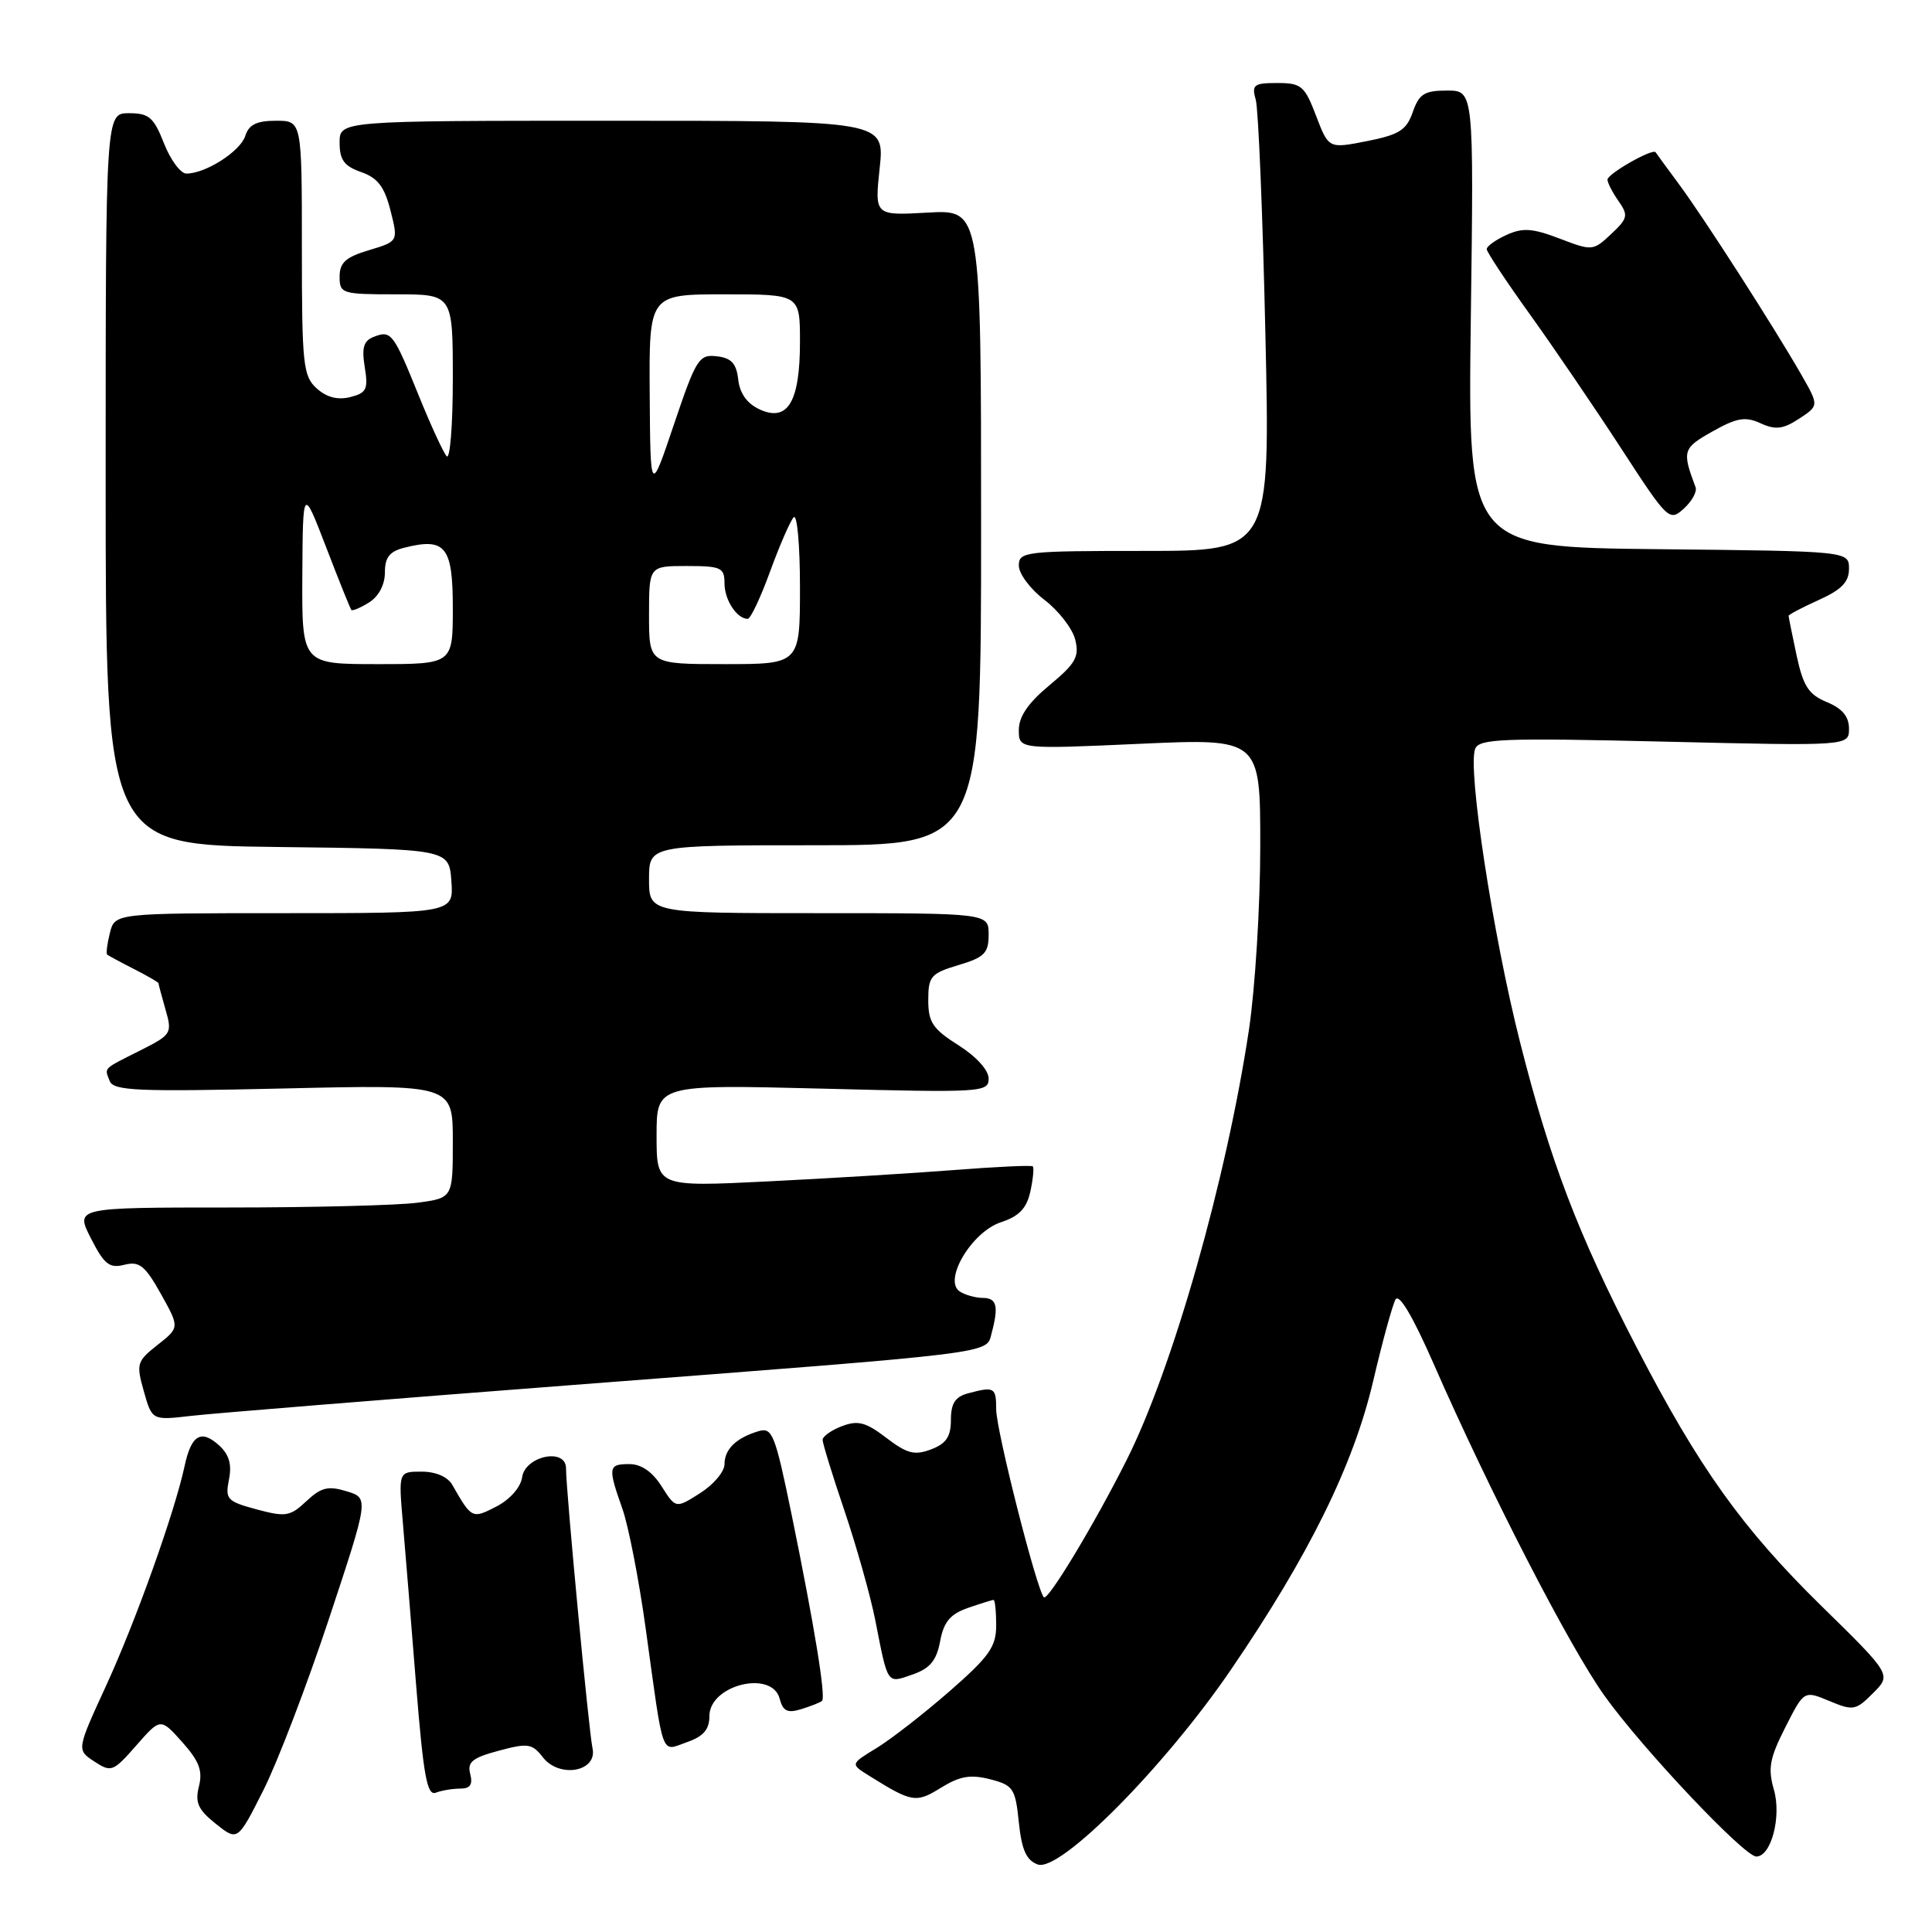 <?xml version="1.0" encoding="UTF-8" standalone="no"?>
<!DOCTYPE svg PUBLIC "-//W3C//DTD SVG 1.1//EN" "http://www.w3.org/Graphics/SVG/1.1/DTD/svg11.dtd" >
<svg xmlns="http://www.w3.org/2000/svg" xmlns:xlink="http://www.w3.org/1999/xlink" version="1.1" viewBox="0 0 256 256">
 <g >
 <path fill="currentColor"
d=" M 163.12 221.22 C 173.45 206.09 179.34 194.14 181.95 183.01 C 183.17 177.78 184.51 172.92 184.91 172.19 C 185.39 171.35 187.21 174.43 189.95 180.68 C 197.37 197.63 207.93 218.14 212.58 224.66 C 217.55 231.64 231.12 246.00 232.72 246.00 C 234.69 246.00 236.08 240.71 235.05 237.14 C 234.24 234.33 234.48 232.98 236.56 228.89 C 239.04 223.99 239.04 223.99 242.40 225.39 C 245.55 226.71 245.90 226.65 248.19 224.35 C 250.64 221.91 250.64 221.91 241.35 212.80 C 230.86 202.52 225.11 194.46 216.85 178.51 C 209.07 163.48 205.41 153.89 201.39 138.00 C 197.81 123.85 194.45 101.88 195.46 99.24 C 195.98 97.88 199.03 97.76 220.53 98.27 C 245.00 98.85 245.00 98.85 245.00 96.55 C 245.00 94.94 244.11 93.87 242.06 93.03 C 239.65 92.03 238.94 90.93 238.06 86.86 C 237.48 84.13 237.00 81.77 237.00 81.60 C 237.00 81.44 238.80 80.49 241.00 79.50 C 244.01 78.14 245.00 77.12 245.00 75.37 C 245.00 73.03 245.00 73.03 219.75 72.77 C 194.50 72.50 194.50 72.50 194.89 42.25 C 195.29 12.00 195.29 12.00 191.74 12.00 C 188.74 12.00 188.04 12.44 187.20 14.85 C 186.37 17.24 185.41 17.85 181.13 18.70 C 176.05 19.70 176.05 19.70 174.39 15.35 C 172.87 11.37 172.43 11.00 169.25 11.00 C 166.12 11.00 165.83 11.23 166.40 13.25 C 166.74 14.49 167.32 28.44 167.67 44.25 C 168.32 73.00 168.32 73.00 151.66 73.00 C 135.81 73.00 135.00 73.09 135.00 74.95 C 135.00 76.02 136.53 78.07 138.40 79.49 C 140.27 80.92 142.11 83.29 142.47 84.75 C 143.04 87.01 142.54 87.91 139.07 90.79 C 136.25 93.12 135.00 94.95 135.00 96.72 C 135.00 99.28 135.00 99.28 151.00 98.56 C 167.00 97.84 167.00 97.84 166.99 112.17 C 166.99 120.05 166.31 130.98 165.49 136.46 C 162.49 156.36 155.40 181.30 149.29 193.45 C 145.01 201.97 138.85 212.18 138.32 211.65 C 137.38 210.71 132.00 189.52 132.00 186.75 C 132.00 183.82 131.76 183.69 128.25 184.63 C 126.57 185.08 126.00 185.97 126.00 188.14 C 126.00 190.36 125.38 191.29 123.37 192.05 C 121.19 192.88 120.19 192.62 117.44 190.52 C 114.72 188.44 113.68 188.17 111.57 188.97 C 110.15 189.51 109.00 190.33 109.00 190.79 C 109.00 191.25 110.31 195.51 111.92 200.25 C 113.52 205.00 115.35 211.50 115.98 214.69 C 117.68 223.35 117.49 223.07 120.93 221.88 C 123.23 221.07 124.09 220.04 124.57 217.48 C 125.05 214.90 125.91 213.88 128.25 213.06 C 129.93 212.48 131.46 212.00 131.65 212.00 C 131.84 212.00 132.00 213.51 132.00 215.35 C 132.00 218.21 131.09 219.50 125.82 224.10 C 122.42 227.07 118.07 230.45 116.16 231.62 C 112.68 233.74 112.68 233.74 115.09 235.25 C 120.87 238.86 121.36 238.94 124.69 236.88 C 127.19 235.34 128.59 235.10 131.19 235.76 C 134.26 236.55 134.54 236.97 135.00 241.46 C 135.38 245.12 135.99 246.49 137.50 247.05 C 140.42 248.14 154.29 234.16 163.12 221.22 Z  M 43.59 214.50 C 48.89 198.50 48.89 198.50 45.92 197.60 C 43.47 196.85 42.54 197.09 40.59 198.92 C 38.44 200.94 37.84 201.03 34.00 200.00 C 30.08 198.94 29.82 198.66 30.34 196.04 C 30.74 194.03 30.36 192.73 29.02 191.51 C 26.64 189.36 25.34 190.14 24.46 194.26 C 23.14 200.40 17.98 214.84 14.07 223.34 C 10.15 231.87 10.15 231.87 12.50 233.41 C 14.74 234.87 14.99 234.78 18.06 231.28 C 21.27 227.62 21.27 227.62 24.15 230.84 C 26.39 233.35 26.88 234.64 26.36 236.70 C 25.82 238.85 26.24 239.78 28.59 241.66 C 31.49 243.97 31.49 243.97 34.89 237.23 C 36.76 233.53 40.67 223.30 43.59 214.50 Z  M 60.99 237.00 C 62.30 237.00 62.67 236.46 62.31 235.07 C 61.89 233.48 62.58 232.92 66.08 231.98 C 69.95 230.94 70.51 231.02 71.93 232.85 C 74.14 235.68 79.20 234.75 78.51 231.64 C 78.02 229.41 75.00 197.52 75.00 194.56 C 75.00 191.79 69.58 192.91 69.18 195.76 C 68.99 197.08 67.58 198.68 65.80 199.61 C 62.56 201.28 62.51 201.26 59.93 196.75 C 59.32 195.68 57.74 195.00 55.86 195.00 C 52.80 195.00 52.80 195.00 53.38 201.75 C 53.70 205.46 54.49 215.16 55.14 223.29 C 56.11 235.34 56.59 237.99 57.75 237.54 C 58.53 237.24 59.98 237.00 60.99 237.00 Z  M 94.00 227.38 C 94.00 223.26 102.30 221.22 103.31 225.09 C 103.75 226.75 104.34 227.03 106.18 226.47 C 107.46 226.07 108.69 225.58 108.92 225.38 C 109.46 224.89 107.91 215.43 104.91 200.77 C 102.70 190.01 102.34 189.09 100.50 189.64 C 97.53 190.54 96.00 192.03 96.00 194.02 C 96.00 195.00 94.55 196.72 92.77 197.85 C 89.54 199.90 89.54 199.90 87.67 196.95 C 86.45 195.02 84.97 194.00 83.40 194.00 C 80.59 194.00 80.52 194.40 82.47 199.92 C 83.28 202.21 84.67 209.36 85.56 215.80 C 87.99 233.38 87.52 232.06 91.01 230.85 C 93.22 230.08 94.00 229.17 94.00 227.38 Z  M 76.00 183.51 C 132.68 179.16 130.66 179.41 131.39 176.67 C 132.35 173.08 132.09 172.00 130.25 171.98 C 129.29 171.98 127.91 171.60 127.19 171.14 C 124.92 169.70 128.73 163.25 132.61 161.96 C 135.04 161.16 136.03 160.13 136.53 157.87 C 136.89 156.21 137.03 154.72 136.85 154.55 C 136.66 154.38 132.00 154.60 126.50 155.03 C 121.00 155.46 109.86 156.14 101.75 156.54 C 87.00 157.27 87.00 157.27 87.00 150.48 C 87.00 143.70 87.00 143.70 109.00 144.25 C 130.12 144.79 131.00 144.74 131.00 142.92 C 131.00 141.80 129.37 140.00 127.00 138.50 C 123.60 136.35 123.00 135.46 123.00 132.53 C 123.00 129.37 123.34 128.98 127.00 127.88 C 130.45 126.85 131.00 126.29 131.00 123.84 C 131.00 121.00 131.00 121.00 108.50 121.00 C 86.00 121.00 86.00 121.00 86.00 116.50 C 86.00 112.00 86.00 112.00 108.00 112.00 C 130.00 112.00 130.00 112.00 130.00 69.89 C 130.00 27.77 130.00 27.77 122.94 28.17 C 115.89 28.57 115.89 28.57 116.56 22.29 C 117.23 16.00 117.23 16.00 81.12 16.00 C 45.00 16.00 45.00 16.00 45.00 18.90 C 45.00 21.19 45.60 22.01 47.85 22.80 C 50.05 23.57 50.94 24.73 51.74 27.89 C 52.78 31.98 52.78 31.98 48.89 33.15 C 45.81 34.07 45.00 34.80 45.00 36.66 C 45.00 38.91 45.30 39.00 52.50 39.00 C 60.00 39.00 60.00 39.00 60.00 50.20 C 60.00 56.36 59.63 60.97 59.18 60.45 C 58.73 59.93 57.08 56.35 55.52 52.50 C 52.13 44.13 51.84 43.74 49.56 44.62 C 48.18 45.14 47.91 46.04 48.33 48.64 C 48.81 51.58 48.57 52.07 46.40 52.62 C 44.74 53.03 43.27 52.65 41.96 51.46 C 40.16 49.84 40.00 48.30 40.00 32.85 C 40.00 16.00 40.00 16.00 36.57 16.00 C 34.01 16.00 32.97 16.51 32.50 18.01 C 31.85 20.05 27.25 23.00 24.70 23.00 C 23.93 23.00 22.60 21.20 21.73 19.00 C 20.37 15.54 19.75 15.00 17.08 15.00 C 14.00 15.00 14.00 15.00 14.00 63.48 C 14.00 111.96 14.00 111.96 36.75 112.23 C 59.50 112.50 59.50 112.50 59.81 116.75 C 60.11 121.00 60.11 121.00 37.67 121.00 C 15.22 121.00 15.22 121.00 14.56 123.62 C 14.20 125.06 14.04 126.35 14.20 126.49 C 14.37 126.63 15.96 127.49 17.75 128.40 C 19.54 129.31 21.00 130.16 21.00 130.28 C 21.00 130.41 21.42 131.98 21.93 133.77 C 22.84 136.91 22.72 137.10 18.68 139.14 C 13.52 141.74 13.84 141.42 14.53 143.23 C 15.04 144.54 18.12 144.67 37.56 144.23 C 60.00 143.71 60.00 143.71 60.00 151.22 C 60.00 158.73 60.00 158.73 55.36 159.36 C 52.81 159.71 41.55 160.00 30.34 160.00 C 9.96 160.00 9.96 160.00 12.05 164.09 C 13.81 167.55 14.50 168.09 16.48 167.59 C 18.47 167.09 19.21 167.69 21.32 171.45 C 23.80 175.90 23.80 175.90 20.89 178.20 C 18.12 180.38 18.03 180.71 19.06 184.36 C 20.15 188.21 20.15 188.21 25.33 187.61 C 28.17 187.28 50.97 185.43 76.00 183.51 Z  M 224.67 64.56 C 222.86 59.73 222.97 59.39 226.91 57.17 C 230.15 55.35 231.26 55.16 233.29 56.09 C 235.27 56.99 236.27 56.87 238.39 55.48 C 241.03 53.75 241.03 53.75 238.67 49.62 C 235.04 43.30 225.84 28.97 222.54 24.50 C 220.91 22.30 219.49 20.35 219.38 20.18 C 219.03 19.60 213.00 23.03 213.00 23.80 C 213.00 24.22 213.66 25.49 214.46 26.64 C 215.79 28.54 215.70 28.93 213.49 31.01 C 211.10 33.25 210.98 33.27 206.65 31.61 C 203.06 30.24 201.77 30.15 199.62 31.13 C 198.18 31.78 197.00 32.63 197.00 33.01 C 197.00 33.39 199.56 37.26 202.68 41.60 C 205.80 45.95 211.24 53.93 214.76 59.34 C 221.00 68.94 221.20 69.13 223.11 67.40 C 224.19 66.42 224.89 65.15 224.67 64.56 Z  M 40.06 76.25 C 40.13 64.50 40.13 64.50 43.21 72.50 C 44.90 76.90 46.41 80.64 46.55 80.82 C 46.69 80.99 47.75 80.55 48.90 79.83 C 50.18 79.03 51.00 77.48 51.00 75.87 C 51.00 73.85 51.62 73.06 53.59 72.57 C 59.03 71.20 60.00 72.41 60.00 80.57 C 60.00 88.00 60.00 88.00 50.00 88.00 C 40.00 88.00 40.00 88.00 40.06 76.25 Z  M 86.00 81.50 C 86.00 75.00 86.00 75.00 91.00 75.00 C 95.55 75.00 96.00 75.21 96.00 77.30 C 96.00 79.50 97.64 82.00 99.08 82.00 C 99.45 82.00 100.78 79.19 102.03 75.75 C 103.29 72.31 104.69 69.07 105.16 68.55 C 105.62 68.03 106.00 72.17 106.00 77.80 C 106.00 88.00 106.00 88.00 96.00 88.00 C 86.00 88.00 86.00 88.00 86.00 81.50 Z  M 86.09 52.25 C 86.00 39.00 86.00 39.00 96.00 39.00 C 106.00 39.00 106.00 39.00 106.00 45.31 C 106.00 53.23 104.39 55.95 100.68 54.26 C 99.01 53.50 98.03 52.15 97.82 50.30 C 97.58 48.16 96.91 47.43 94.98 47.21 C 92.62 46.93 92.24 47.54 89.31 56.21 C 86.18 65.50 86.18 65.50 86.09 52.25 Z "/>
</g>
</svg>